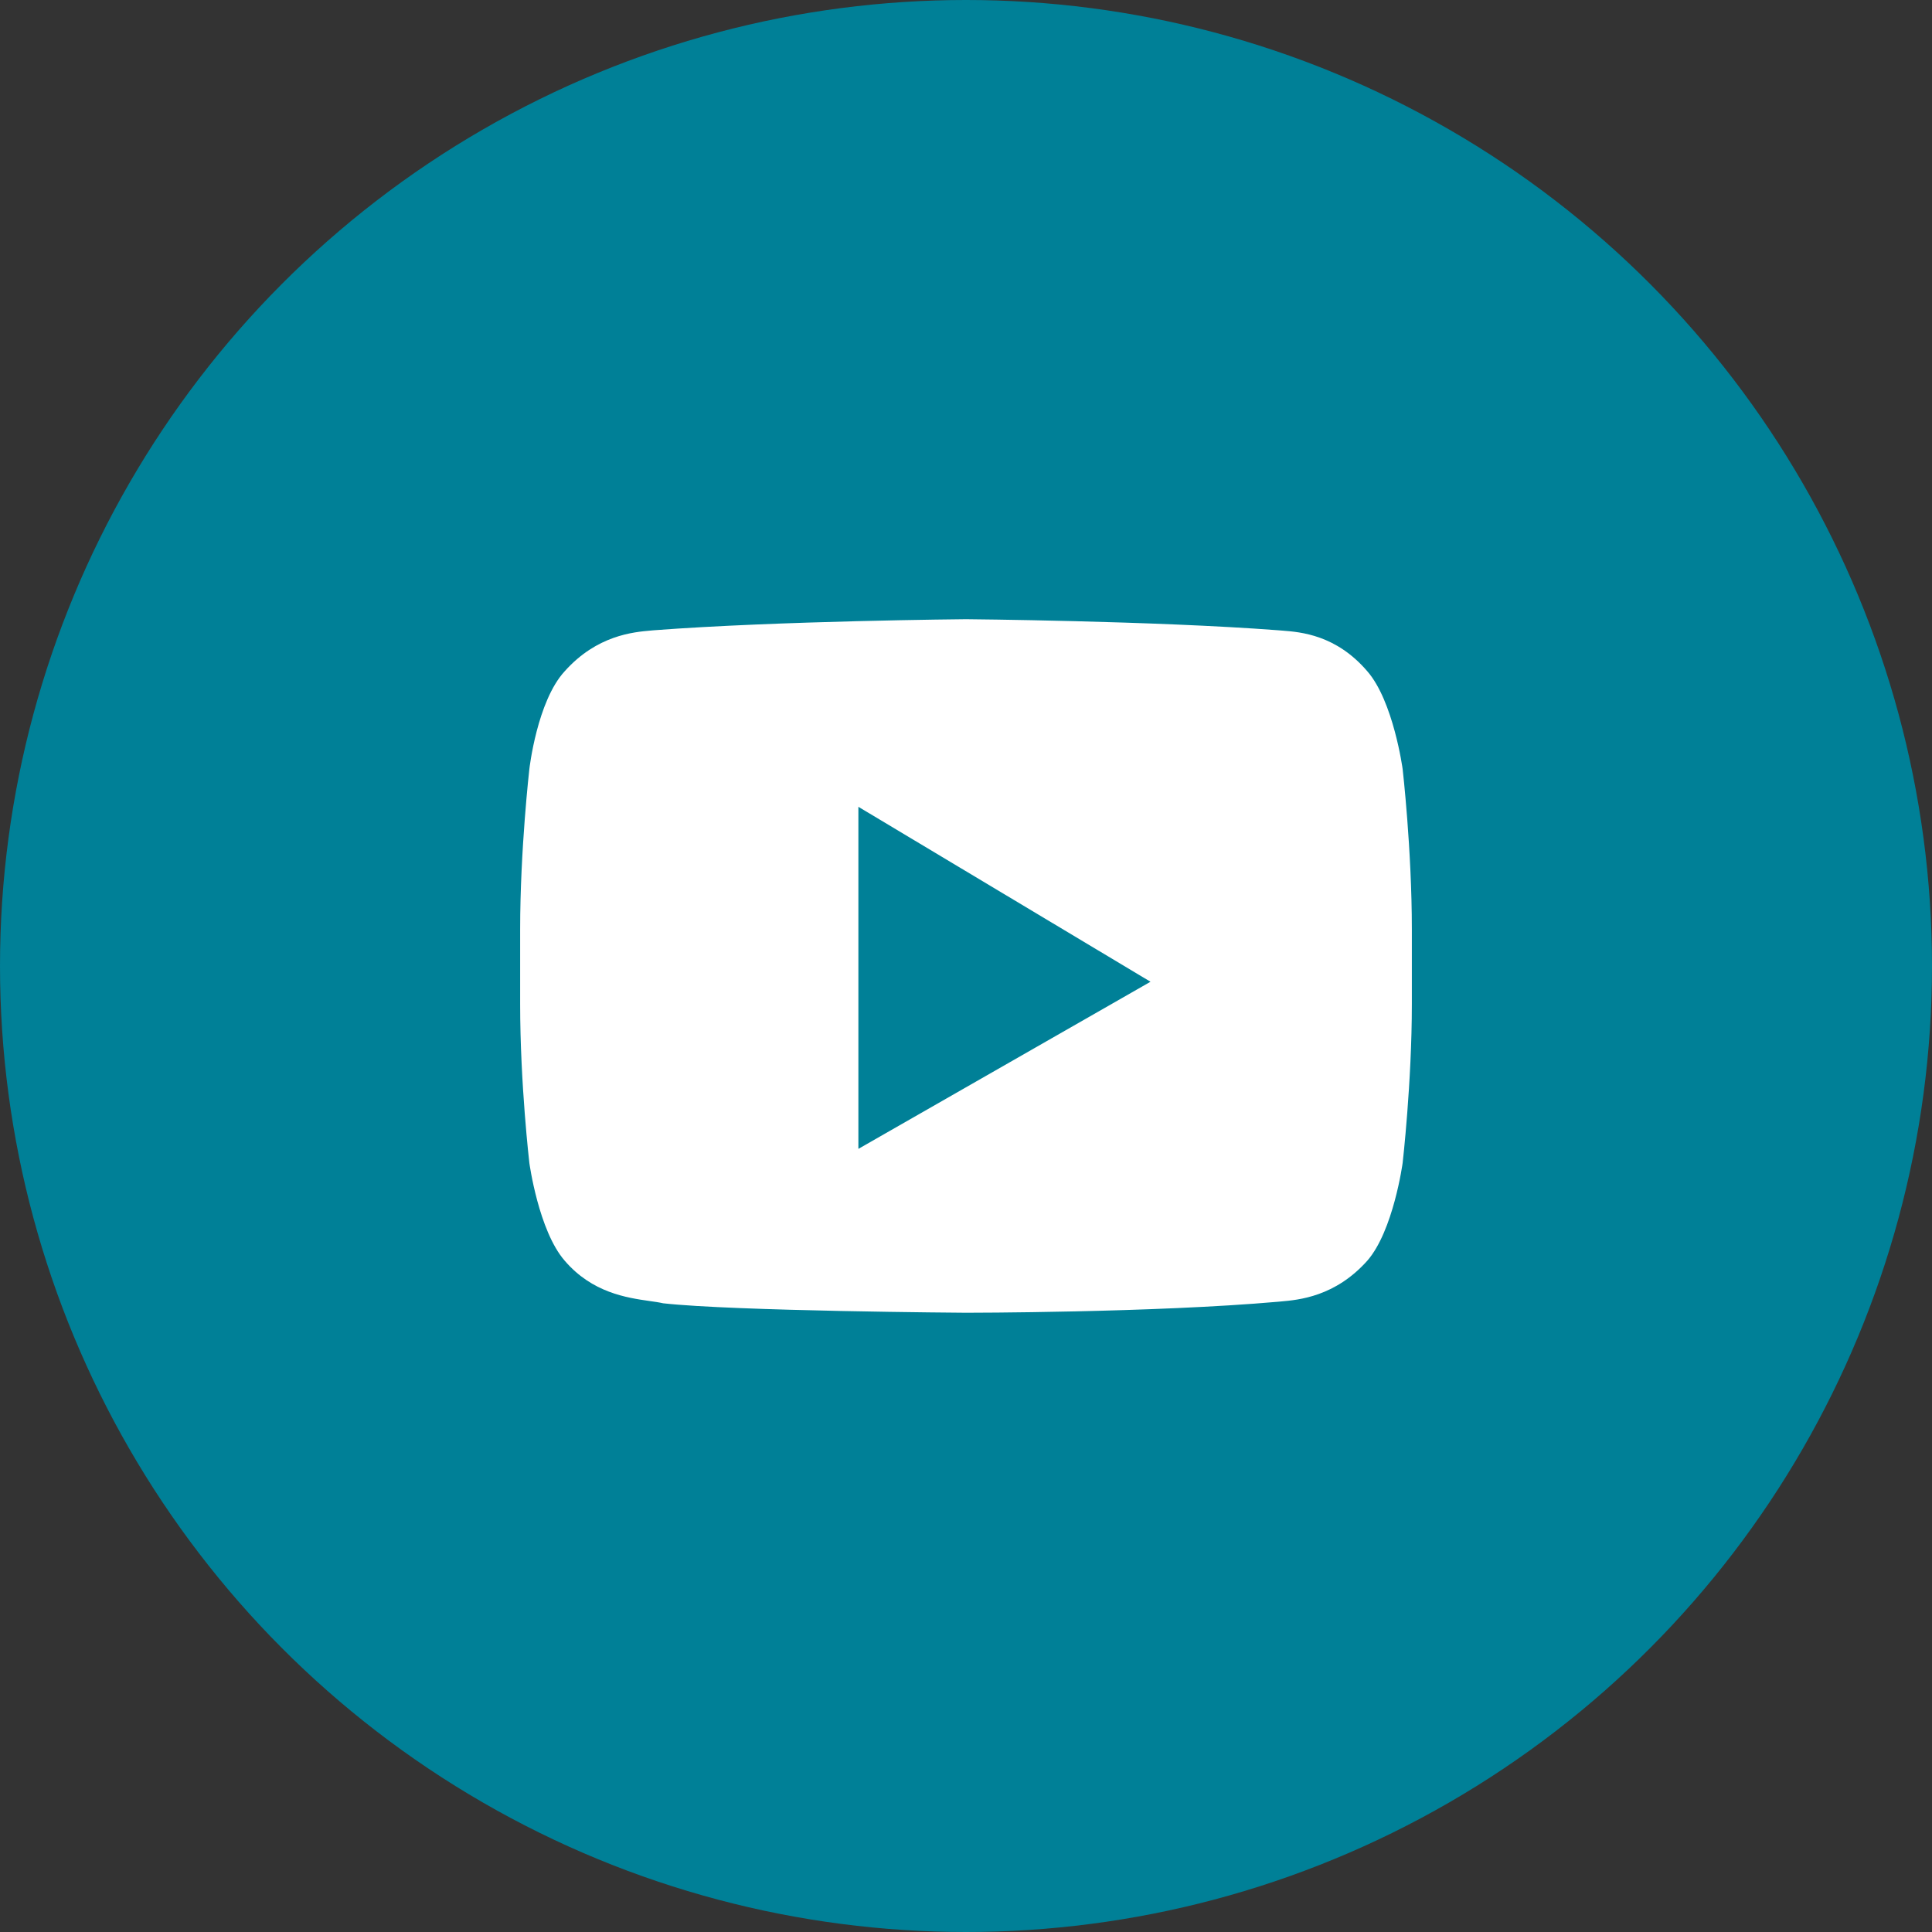 <svg width="40" height="40" viewBox="0 0 40 40" fill="none" xmlns="http://www.w3.org/2000/svg">
<rect x="0" y="0" width="40" height="40" fill="#333333" stroke="none"/>
<circle cx="20" cy="20" r="20" fill="#008097"/>
<path fill-rule="evenodd" clip-rule="evenodd" d="M28.308 13.897C28.849 14.517 29.04 15.921 29.04 15.921C29.04 15.921 29.231 17.585 29.231 19.249V20.783C29.231 22.415 29.04 24.079 29.04 24.079C29.04 24.079 28.849 25.482 28.308 26.102C27.642 26.847 26.89 26.913 26.516 26.946C26.497 26.948 26.479 26.949 26.462 26.951C23.883 27.179 20 27.179 20 27.179C20 27.179 15.194 27.147 13.729 26.983C13.652 26.965 13.556 26.951 13.447 26.936C12.976 26.868 12.261 26.765 11.692 26.102C11.151 25.482 10.96 24.079 10.96 24.079C10.96 24.079 10.769 22.447 10.769 20.783V19.249C10.769 17.585 10.96 15.921 10.96 15.921C10.96 15.921 11.119 14.517 11.692 13.897C12.358 13.152 13.111 13.086 13.484 13.054C13.503 13.052 13.521 13.05 13.539 13.049C16.117 12.853 20 12.82 20 12.82C20 12.82 23.883 12.853 26.462 13.049C26.488 13.051 26.517 13.053 26.549 13.056C26.932 13.086 27.661 13.143 28.308 13.897ZM17.772 23.786V16.704L23.82 20.326L17.772 23.786Z" fill="white"/>
</svg>
